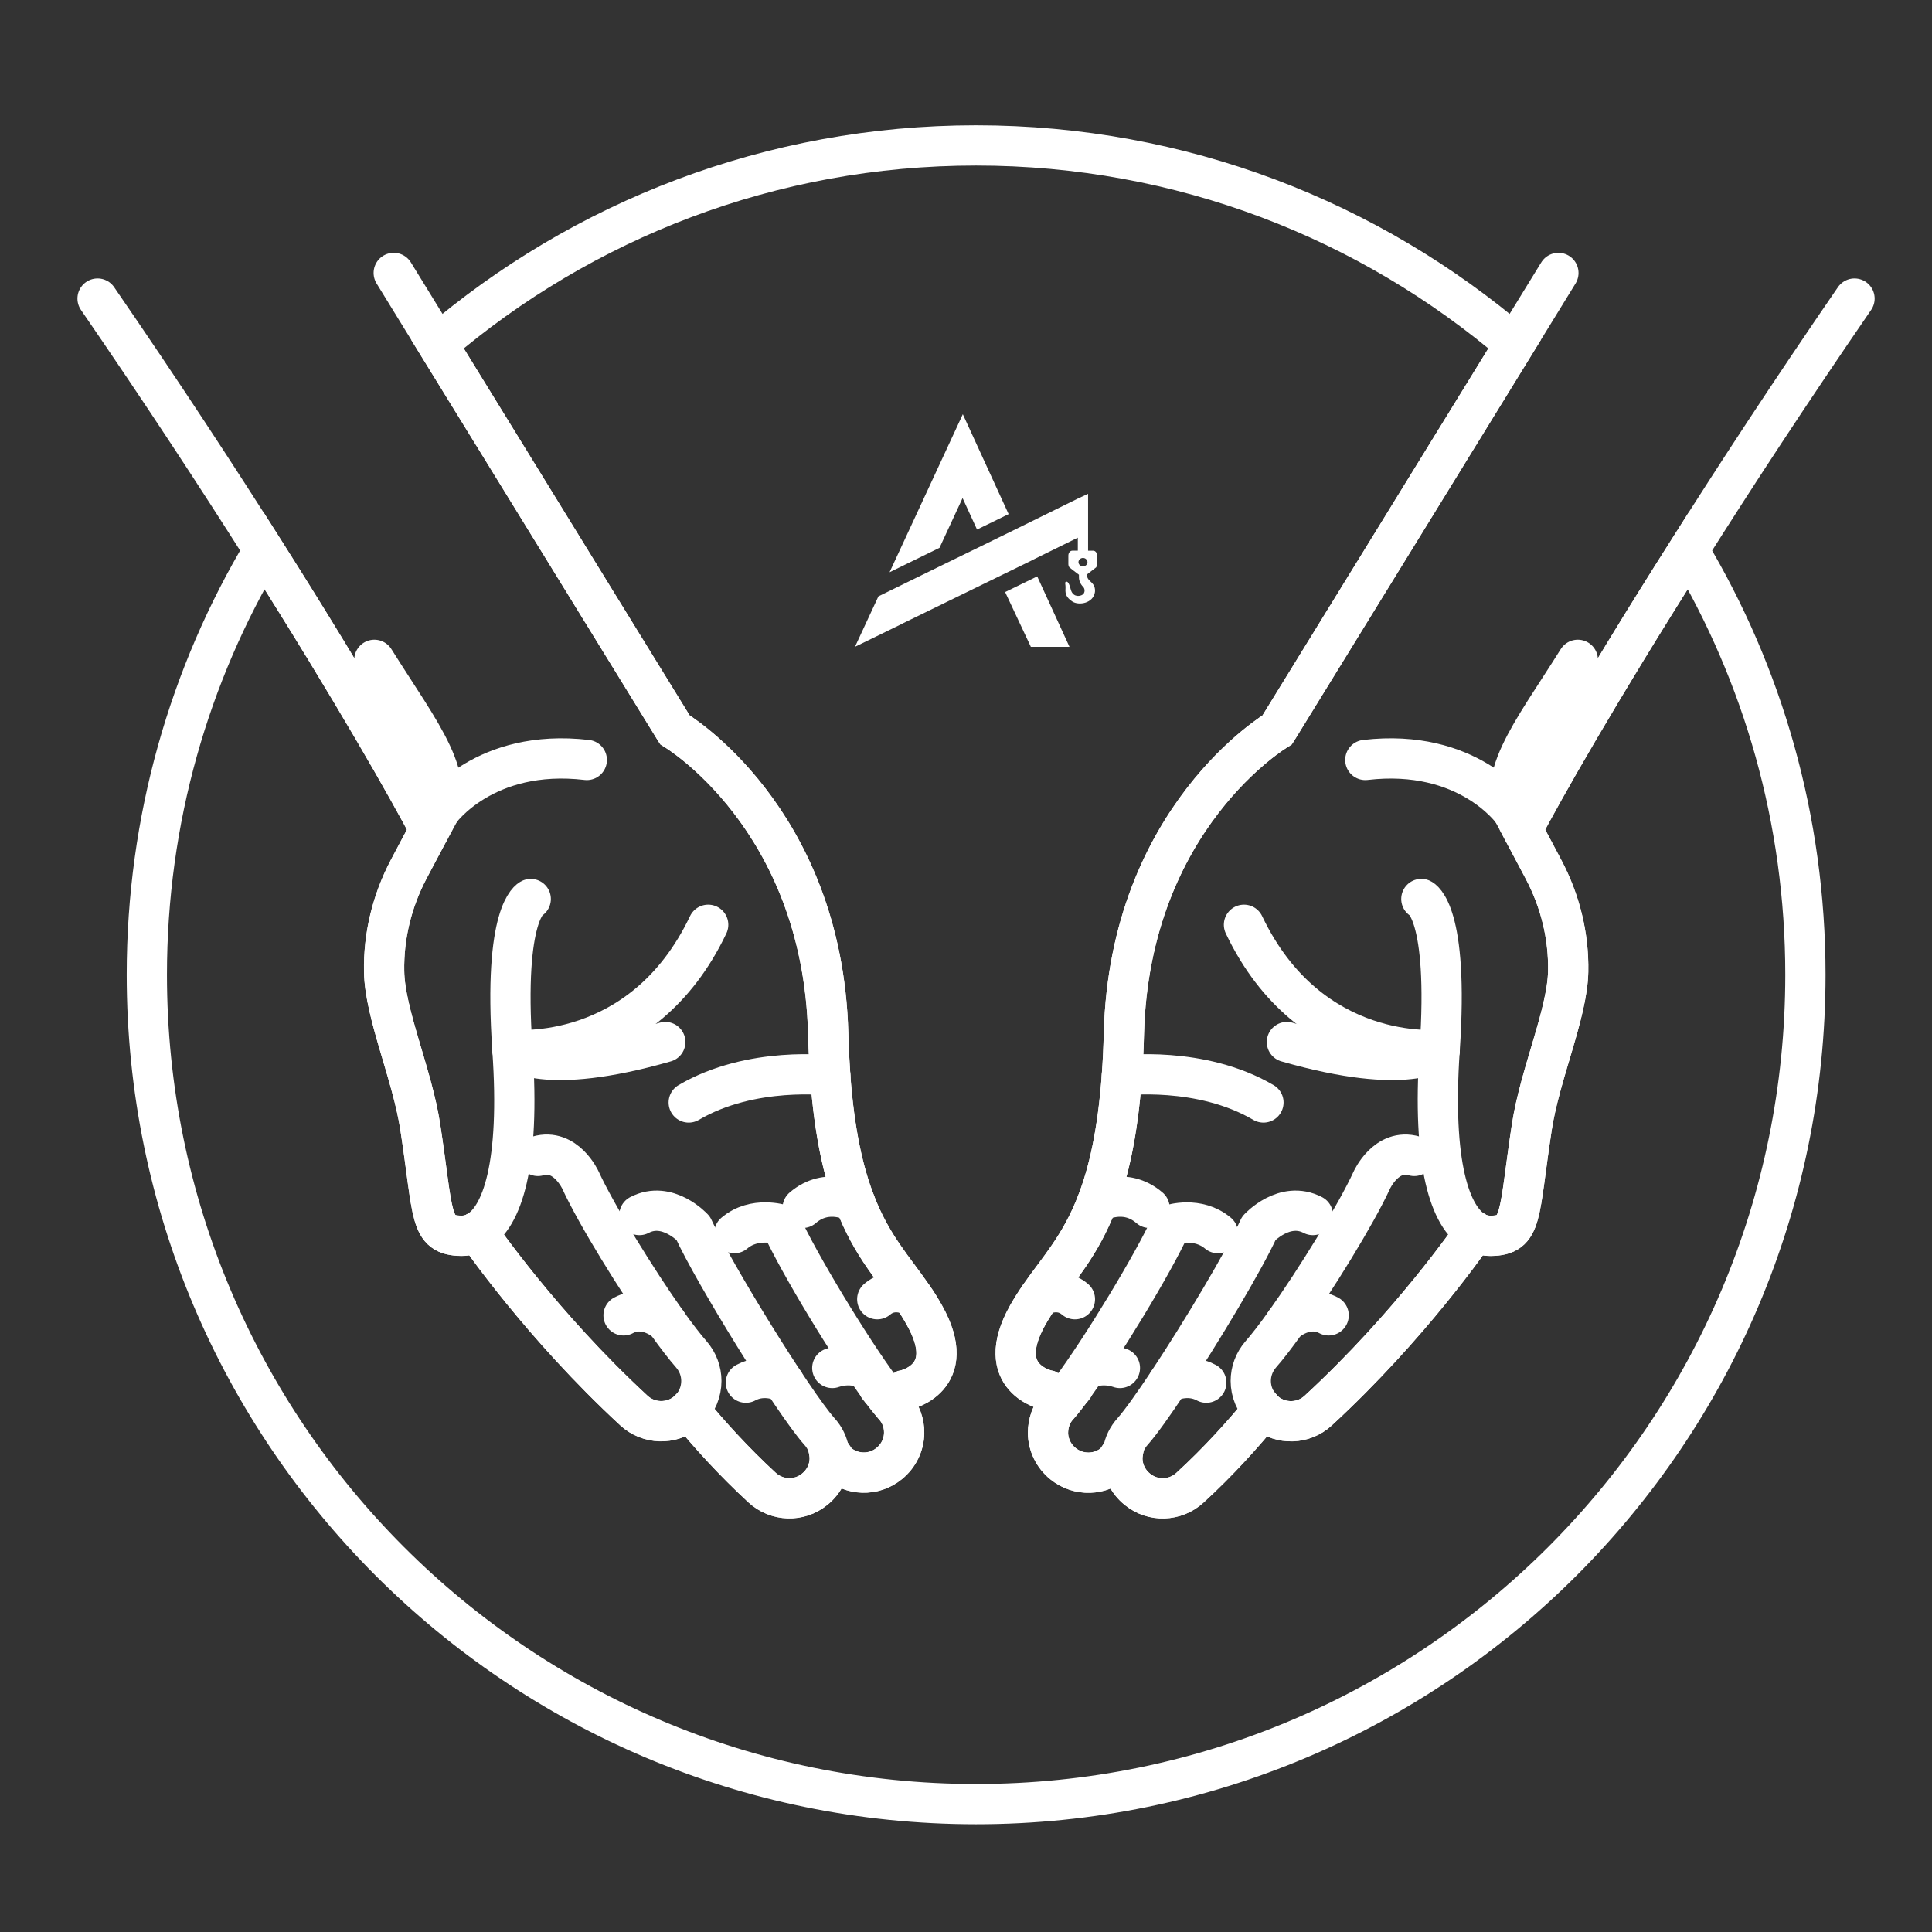 <?xml version="1.0" encoding="utf-8"?>
<!-- Generator: Adobe Illustrator 16.0.3, SVG Export Plug-In . SVG Version: 6.00 Build 0)  -->
<!DOCTYPE svg PUBLIC "-//W3C//DTD SVG 1.1//EN" "http://www.w3.org/Graphics/SVG/1.1/DTD/svg11.dtd">
<svg version="1.1" id="Layer_1" xmlns="http://www.w3.org/2000/svg" xmlns:xlink="http://www.w3.org/1999/xlink" x="0px" y="0px"
	 width="48px" height="48px" viewBox="0 0 48 48" enable-background="new 0 0 48 48" xml:space="preserve">
<rect x="0" y="0" width="48" height="48" fill="#333333" stroke="none"/>
<g>
	<path fill="#FFFFFF" d="M27.163,13.682h-0.13v-1.414l-0.253,0.118v0l-1.55,0.764l-0.782,0.383l-1.383,0.675l-1.241,0.608
		l-0.582,1.253l1.16-0.566v-0.002l2.409-1.176l0.785-0.383l0.116-0.059l1.066-0.525v0.323h-0.136c-0.055,0-0.099,0.054-0.099,0.122
		v0.211c0,0.032,0.01,0.061,0.027,0.083c0,0,0.229,0.18,0.236,0.182v0.061c0,0.087,0.038,0.172,0.103,0.239
		c0.022,0.02,0.037,0.057,0.037,0.093c0,0.045-0.019,0.091-0.075,0.115c-0.077,0.035-0.225,0.037-0.271-0.152
		c-0.047-0.184-0.09-0.192-0.116-0.181c-0.04,0.017-0.006,0.049-0.012,0.167c-0.011,0.138,0.026,0.227,0.168,0.322
		c0.162,0.108,0.525,0.047,0.564-0.237c0.009-0.099-0.022-0.168-0.073-0.223c-0.053-0.053-0.124-0.102-0.124-0.187v-0.026
		c0.002,0,0.226-0.174,0.226-0.174c0.014-0.022,0.023-0.051,0.023-0.083v-0.211C27.258,13.736,27.213,13.682,27.163,13.682
		 M26.907,14.071c-0.063,0-0.113-0.049-0.113-0.104c0-0.057,0.051-0.105,0.113-0.105c0.061,0,0.111,0.049,0.111,0.105
		C27.019,14.022,26.968,14.071,26.907,14.071"/>
	<polygon fill="#FFFFFF" points="23.915,12.374 24.274,13.156 25.059,12.773 23.921,10.291 22.101,14.217 23.342,13.61 	"/>
	<polygon fill="#FFFFFF" points="24.972,14.709 25.611,16.07 26.571,16.07 25.769,14.32 	"/>
	<path fill="none" stroke="#FFFFFF" stroke-linecap="round" stroke-linejoin="round" stroke-miterlimit="10" d="M29.023,34.342
		c0,0,0.471-0.247,0.947,0.01"/>
	<path fill="none" stroke="#FFFFFF" stroke-linecap="round" stroke-linejoin="round" stroke-miterlimit="10" d="M27.013,33.999
		c0,0,0.352-0.169,0.811-0.012"/>
	<path fill="none" stroke="#FFFFFF" stroke-linecap="round" stroke-linejoin="round" stroke-miterlimit="10" d="M27.259,29.872
		c0,0,0.683-0.397,1.301,0.137"/>
	<path fill="none" stroke="#FFFFFF" stroke-linecap="round" stroke-linejoin="round" stroke-miterlimit="10" d="M46.075,7.418
		c-1.608,2.341-2.982,4.442-4.123,6.25c-2.259,3.557-3.628,5.989-4.128,6.944"/>
	<path fill="none" stroke="#FFFFFF" stroke-linecap="round" stroke-linejoin="round" stroke-miterlimit="10" d="M26.669,34.463
		c-0.017,0.025-0.033,0.042-0.054,0.059c-0.239,0.235-0.595,0.017-0.595,0.017s-1.37-0.277-0.493-1.854
		c0.096-0.17,0.195-0.326,0.299-0.476c0.471-0.683,1.013-1.249,1.431-2.337c0.285-0.74,0.513-1.721,0.616-3.147v-0.004
		c0.024-0.327,0.041-0.674,0.05-1.047c0.145-5.376,3.809-7.54,3.809-7.54l5.898-9.583l1.088-1.77"/>
	<path fill="none" stroke="#FFFFFF" stroke-linecap="round" stroke-linejoin="round" stroke-miterlimit="10" d="M37.58,20.157
		c0.078,0.145,0.161,0.298,0.244,0.455c0.174,0.327,0.36,0.674,0.525,0.989c0.413,0.781,0.629,1.65,0.612,2.535
		c-0.021,1.047-0.699,2.543-0.902,3.858c-0.339,2.213-0.219,2.697-1.021,2.709c-0.137,0-0.269-0.032-0.393-0.103
		c-0.616-0.356-1.071-1.663-0.877-4.521c0.235-3.442-0.455-3.744-0.455-3.744"/>
	<path fill="none" stroke="#FFFFFF" stroke-linecap="round" stroke-linejoin="round" stroke-miterlimit="10" d="M35.136,28.719
		c-0.695-0.203-1.055,0.604-1.055,0.604c-0.389,0.848-1.398,2.485-2.15,3.54c-0.236,0.331-0.447,0.604-0.604,0.782
		c-0.169,0.194-0.252,0.43-0.252,0.665c0,0.261,0.104,0.526,0.307,0.716c0.021,0.025,0.041,0.042,0.065,0.063
		c0.385,0.31,0.939,0.293,1.303-0.042c2.3-2.121,3.813-4.326,3.896-4.445v-0.005"/>
	<path fill="none" stroke="#FFFFFF" stroke-linecap="round" stroke-linejoin="round" stroke-miterlimit="10" d="M32.617,30.187
		c-0.703-0.368-1.34,0.327-1.34,0.327c-0.353,0.781-1.419,2.568-2.255,3.829c-0.363,0.547-0.683,0.997-0.881,1.221
		c-0.132,0.145-0.211,0.314-0.239,0.487c-0.013,0.066-0.017,0.129-0.017,0.19c0.004,0.286,0.132,0.567,0.376,0.762
		c0.381,0.311,0.938,0.294,1.303-0.042c0.712-0.653,1.315-1.323,1.816-1.936"/>
	<path fill="none" stroke="#FFFFFF" stroke-linecap="round" stroke-linejoin="round" stroke-miterlimit="10" d="M30.26,30.638
		c-0.505-0.426-1.167-0.211-1.167-0.211c-0.438,0.964-1.712,3.061-2.478,4.095c-0.124,0.165-0.231,0.302-0.322,0.405
		c-0.178,0.189-0.256,0.438-0.256,0.678c0.004,0.281,0.132,0.566,0.376,0.762c0.385,0.31,0.938,0.293,1.303-0.042l0.187-0.273"/>
	<path fill="none" stroke="#FFFFFF" stroke-linecap="round" stroke-linejoin="round" stroke-miterlimit="10" d="M30.906,22.976
		c1.641,3.446,4.863,3.104,4.863,3.104"/>
	<path fill="none" stroke="#FFFFFF" stroke-linecap="round" stroke-linejoin="round" stroke-miterlimit="10" d="M27.872,26.722
		c0,0,1.953-0.251,3.518,0.669"/>
	<path fill="none" stroke="#FFFFFF" stroke-linecap="round" stroke-linejoin="round" stroke-miterlimit="10" d="M35.77,26.08
		c0,0-0.75,0.683-3.797-0.191"/>
	<path fill="none" stroke="#FFFFFF" stroke-linecap="round" stroke-linejoin="round" stroke-miterlimit="10" d="M37.579,20.158
		c0,0-1.109-1.577-3.658-1.277"/>
	<path fill="none" stroke="#FFFFFF" stroke-linecap="round" stroke-linejoin="round" stroke-miterlimit="10" d="M31.931,32.86
		c0,0,0.512-0.481,1.079-0.18"/>
	<path fill="none" stroke="#FFFFFF" stroke-linecap="round" stroke-linejoin="round" stroke-miterlimit="10" d="M25.826,32.21
		c0,0,0.469-0.279,0.88,0.069"/>
	<path fill="none" stroke="#FFFFFF" stroke-linecap="round" stroke-linejoin="round" stroke-miterlimit="10" d="M39.2,16.393
		c-1.145,1.83-2.184,3.067-1.412,4.035"/>
	<path fill="none" stroke="#FFFFFF" stroke-linecap="round" stroke-linejoin="round" stroke-miterlimit="10" d="M19.478,34.342
		c0,0-0.471-0.247-0.947,0.01"/>
	<path fill="none" stroke="#FFFFFF" stroke-linecap="round" stroke-linejoin="round" stroke-miterlimit="10" d="M21.488,33.999
		c0,0-0.352-0.169-0.81-0.012"/>
	<path fill="none" stroke="#FFFFFF" stroke-linecap="round" stroke-linejoin="round" stroke-miterlimit="10" d="M21.243,29.872
		c0,0-0.683-0.397-1.301,0.137"/>
	<path fill="none" stroke="#FFFFFF" stroke-linecap="round" stroke-linejoin="round" stroke-miterlimit="10" d="M2.424,7.418
		c1.609,2.341,2.982,4.442,4.128,6.25c2.254,3.557,3.623,5.989,4.124,6.944"/>
	<path fill="none" stroke="#FFFFFF" stroke-linecap="round" stroke-linejoin="round" stroke-miterlimit="10" d="M9.782,6.781
		l1.088,1.77l5.898,9.583c0,0,3.664,2.163,3.809,7.54c0.008,0.373,0.029,0.72,0.05,1.047v0.004c0.104,1.427,0.331,2.407,0.616,3.147
		c0.417,1.088,0.963,1.654,1.431,2.337c0.108,0.149,0.203,0.306,0.298,0.476c0.881,1.576-0.492,1.853-0.492,1.853
		s-0.352,0.22-0.596-0.016c-0.016-0.017-0.037-0.033-0.054-0.059"/>
	<path fill="none" stroke="#FFFFFF" stroke-linecap="round" stroke-linejoin="round" stroke-miterlimit="10" d="M13.186,22.336
		c0,0-0.69,0.302-0.455,3.744c0.199,2.861-0.256,4.164-0.876,4.521c-0.124,0.07-0.256,0.103-0.393,0.103
		c-0.802-0.012-0.682-0.496-1.021-2.709c-0.203-1.315-0.881-2.812-0.897-3.858c-0.017-0.885,0.198-1.754,0.608-2.535
		c0.166-0.314,0.352-0.662,0.525-0.989c0.087-0.157,0.169-0.31,0.248-0.455"/>
	<path fill="none" stroke="#FFFFFF" stroke-linecap="round" stroke-linejoin="round" stroke-miterlimit="10" d="M13.364,28.719
		c0.694-0.203,1.059,0.604,1.059,0.604c0.389,0.848,1.398,2.485,2.146,3.54c0.236,0.331,0.447,0.604,0.604,0.782
		c0.169,0.194,0.252,0.43,0.252,0.665c0,0.261-0.103,0.526-0.302,0.72c-0.021,0.021-0.042,0.038-0.066,0.059
		c-0.384,0.31-0.943,0.293-1.307-0.042c-2.295-2.121-3.813-4.326-3.896-4.445v-0.005"/>
	<path fill="none" stroke="#FFFFFF" stroke-linecap="round" stroke-linejoin="round" stroke-miterlimit="10" d="M17.119,35.025
		l0.004,0.004c0.5,0.612,1.104,1.278,1.812,1.932c0.368,0.336,0.922,0.353,1.303,0.042c0.244-0.194,0.373-0.476,0.376-0.762
		c0-0.062-0.004-0.124-0.017-0.19c-0.029-0.173-0.107-0.343-0.24-0.487c-0.658-0.744-2.626-3.934-3.135-5.05
		c0,0-0.637-0.695-1.336-0.327"/>
	<path fill="none" stroke="#FFFFFF" stroke-linecap="round" stroke-linejoin="round" stroke-miterlimit="10" d="M20.598,36.051
		l0.187,0.273c0.368,0.335,0.922,0.352,1.303,0.042c0.244-0.195,0.372-0.48,0.376-0.762c0.004-0.239-0.079-0.488-0.257-0.678
		c-0.091-0.104-0.198-0.24-0.323-0.405c-0.765-1.034-2.035-3.131-2.473-4.095c0,0-0.666-0.215-1.166,0.211"/>
	<path fill="none" stroke="#FFFFFF" stroke-linecap="round" stroke-linejoin="round" stroke-miterlimit="10" d="M17.595,22.976
		c-1.641,3.446-4.863,3.104-4.863,3.104"/>
	<path fill="none" stroke="#FFFFFF" stroke-linecap="round" stroke-linejoin="round" stroke-miterlimit="10" d="M20.63,26.722
		c0,0-1.954-0.251-3.519,0.669"/>
	<path fill="none" stroke="#FFFFFF" stroke-linecap="round" stroke-linejoin="round" stroke-miterlimit="10" d="M12.732,26.08
		c0,0,0.75,0.683,3.797-0.191"/>
	<path fill="none" stroke="#FFFFFF" stroke-linecap="round" stroke-linejoin="round" stroke-miterlimit="10" d="M10.922,20.158
		c0,0,1.109-1.577,3.657-1.277"/>
	<path fill="none" stroke="#FFFFFF" stroke-linecap="round" stroke-linejoin="round" stroke-miterlimit="10" d="M16.57,32.86
		c0,0-0.512-0.481-1.078-0.18"/>
	<path fill="none" stroke="#FFFFFF" stroke-linecap="round" stroke-linejoin="round" stroke-miterlimit="10" d="M22.674,32.21
		c0,0-0.469-0.279-0.879,0.069"/>
	<path fill="none" stroke="#FFFFFF" stroke-linecap="round" stroke-linejoin="round" stroke-miterlimit="10" d="M9.301,16.393
		c1.145,1.83,2.183,3.067,1.413,4.035"/>
	<path fill="none" stroke="#FFFFFF" stroke-miterlimit="10" d="M44.855,24.218c0,11.378-9.228,20.605-20.605,20.605
		S3.648,35.597,3.648,24.218c0-3.854,1.059-7.465,2.904-10.551c2.254,3.557,3.623,5.989,4.124,6.944
		c-0.174,0.327-0.36,0.674-0.525,0.989c-0.41,0.781-0.625,1.65-0.608,2.535c0.017,1.047,0.695,2.544,0.897,3.858
		c0.339,2.213,0.219,2.697,1.021,2.709c0.137,0,0.269-0.032,0.393-0.103c0.083,0.119,1.601,2.324,3.896,4.445
		c0.364,0.335,0.922,0.352,1.307,0.042c0.025-0.021,0.046-0.037,0.066-0.059c0.5,0.612,1.104,1.278,1.812,1.932
		c0.368,0.336,0.922,0.353,1.303,0.042c0.244-0.194,0.373-0.476,0.376-0.762c0-0.062-0.004-0.124-0.017-0.19l0.187,0.273
		c0.368,0.335,0.922,0.352,1.303,0.042c0.244-0.195,0.372-0.48,0.376-0.762c0.004-0.239-0.079-0.488-0.257-0.678
		c-0.091-0.104-0.198-0.24-0.323-0.405c0.244,0.235,0.596,0.017,0.596,0.017s1.373-0.277,0.492-1.854
		c-0.095-0.17-0.19-0.326-0.298-0.476c-0.467-0.683-1.013-1.249-1.431-2.337c-0.286-0.74-0.513-1.721-0.616-3.147v-0.004
		c-0.021-0.327-0.042-0.674-0.05-1.047c-0.145-5.376-3.809-7.54-3.809-7.54L10.87,8.551c3.598-3.077,8.276-4.938,13.38-4.938
		c5.104,0,9.777,1.857,13.38,4.938l-5.898,9.583c0,0-3.664,2.163-3.809,7.54c-0.009,0.373-0.025,0.72-0.05,1.047v0.004
		c-0.104,1.427-0.331,2.407-0.616,3.147c-0.418,1.088-0.96,1.654-1.431,2.337c-0.104,0.149-0.203,0.306-0.299,0.476
		c-0.876,1.576,0.493,1.854,0.493,1.854s0.355,0.219,0.595-0.017c-0.124,0.165-0.231,0.302-0.322,0.405
		c-0.178,0.189-0.256,0.438-0.256,0.678c0.004,0.281,0.132,0.566,0.376,0.762c0.385,0.31,0.938,0.293,1.303-0.042l0.187-0.273
		c-0.013,0.066-0.017,0.129-0.017,0.19c0.004,0.286,0.132,0.567,0.376,0.762c0.381,0.311,0.938,0.294,1.303-0.042
		c0.712-0.653,1.315-1.323,1.816-1.936c0.021,0.025,0.041,0.042,0.065,0.063c0.385,0.31,0.939,0.293,1.303-0.042
		c2.3-2.121,3.813-4.326,3.896-4.445c0.124,0.07,0.256,0.103,0.393,0.103c0.803-0.012,0.683-0.496,1.021-2.709
		c0.203-1.314,0.881-2.812,0.902-3.858c0.017-0.885-0.199-1.754-0.612-2.535c-0.165-0.314-0.352-0.662-0.525-0.989
		c0.5-0.956,1.869-3.387,4.128-6.944C43.796,16.753,44.855,20.364,44.855,24.218z"/>
</g>
</svg>
